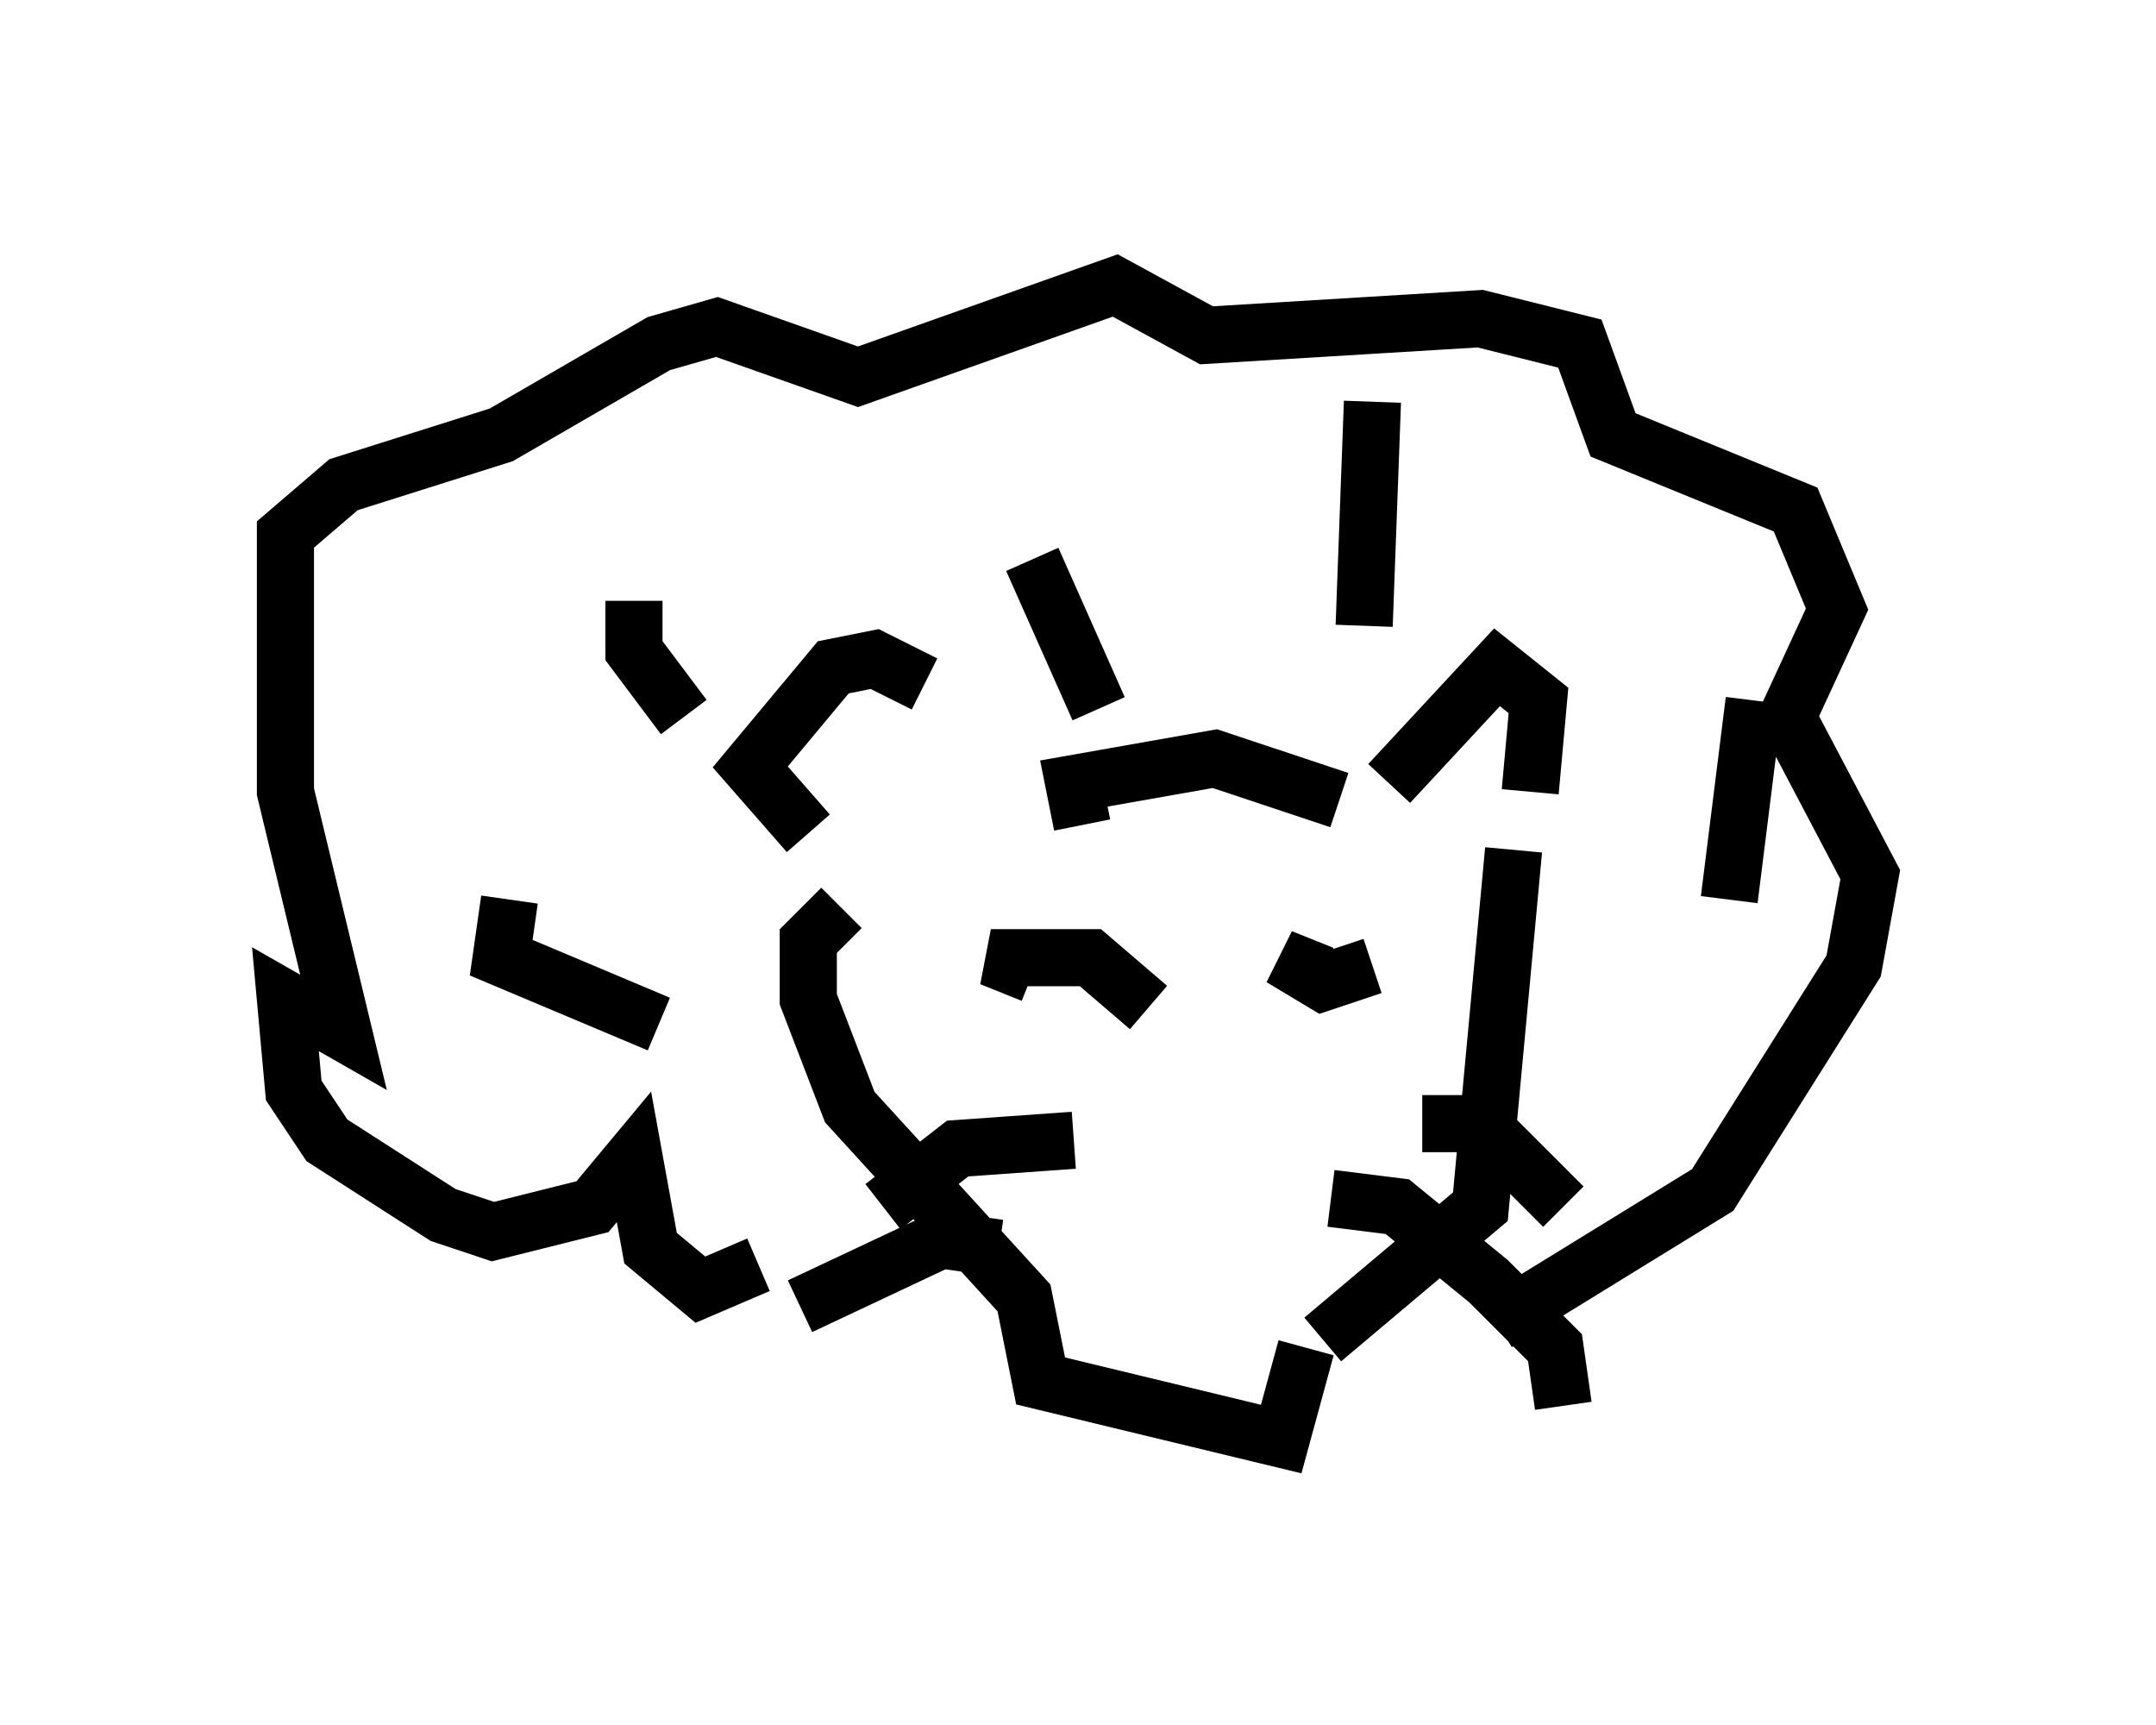 <?xml version="1.0" encoding="utf-8" ?>
<svg baseProfile="full" height="30.19" version="1.1" width="37.743" xmlns="http://www.w3.org/2000/svg" xmlns:ev="http://www.w3.org/2001/xml-events" xmlns:xlink="http://www.w3.org/1999/xlink"><defs /><rect fill="white" height="30.19" width="37.743" x="0" y="0" /><path d="M16.911, 14.732 m-0.726, -2.76 l-0.872, -0.436 -0.726, 0.145 l-1.453, 1.743 1.017, 1.162 m4.793, -0.145 l-0.145, -0.726 2.469, -0.436 l2.179, 0.726 m0.872, -0.291 l1.888, -2.034 0.726, 0.581 l-0.145, 1.598 m-0.291, 1.017 l-0.581, 6.246 -2.76, 2.324 m-0.291, 0.145 l-0.436, 1.598 -4.212, -1.017 l-0.291, -1.453 -3.05, -3.341 l-0.726, -1.888 0.0, -1.017 l0.581, -0.581 m-1.453, 6.246 l-1.017, 0.436 -0.872, -0.726 l-0.291, -1.598 -0.726, 0.872 l-1.743, 0.436 -0.872, -0.291 l-2.034, -1.307 -0.581, -0.872 l-0.145, -1.598 1.017, 0.581 l-1.017, -4.212 0.0, -4.503 l1.017, -0.872 2.76, -0.872 l2.76, -1.598 1.017, -0.291 l2.469, 0.872 4.503, -1.598 l1.598, 0.872 4.793, -0.291 l1.743, 0.436 0.581, 1.598 l3.196, 1.307 0.726, 1.743 l-0.872, 1.888 1.453, 2.76 l-0.291, 1.598 -2.469, 3.922 l-3.777, 2.324 m-17.285, -7.408 l-0.145, 1.017 2.76, 1.162 m-0.436, -7.408 l0.0, 0.872 0.872, 1.162 m6.101, -2.76 l1.162, 2.615 m4.793, -5.374 l-0.145, 3.922 m6.827, 1.307 l-0.436, 3.486 m-6.972, 5.229 l1.162, 0.145 1.598, 1.307 l1.162, 1.162 0.145, 1.017 m-2.469, -4.939 l1.017, 0.0 1.453, 1.453 m-9.877, 0.726 l-1.017, -0.145 -2.469, 1.162 m4.793, -2.905 l-2.034, 0.145 -1.307, 1.017 m2.615, -4.067 l-0.726, -0.291 1.743, 0.0 l1.017, 0.872 m3.05, -0.581 l-0.726, -0.291 0.726, 0.436 l0.872, -0.291 " fill="none" stroke="black" stroke-width="1" /></svg>